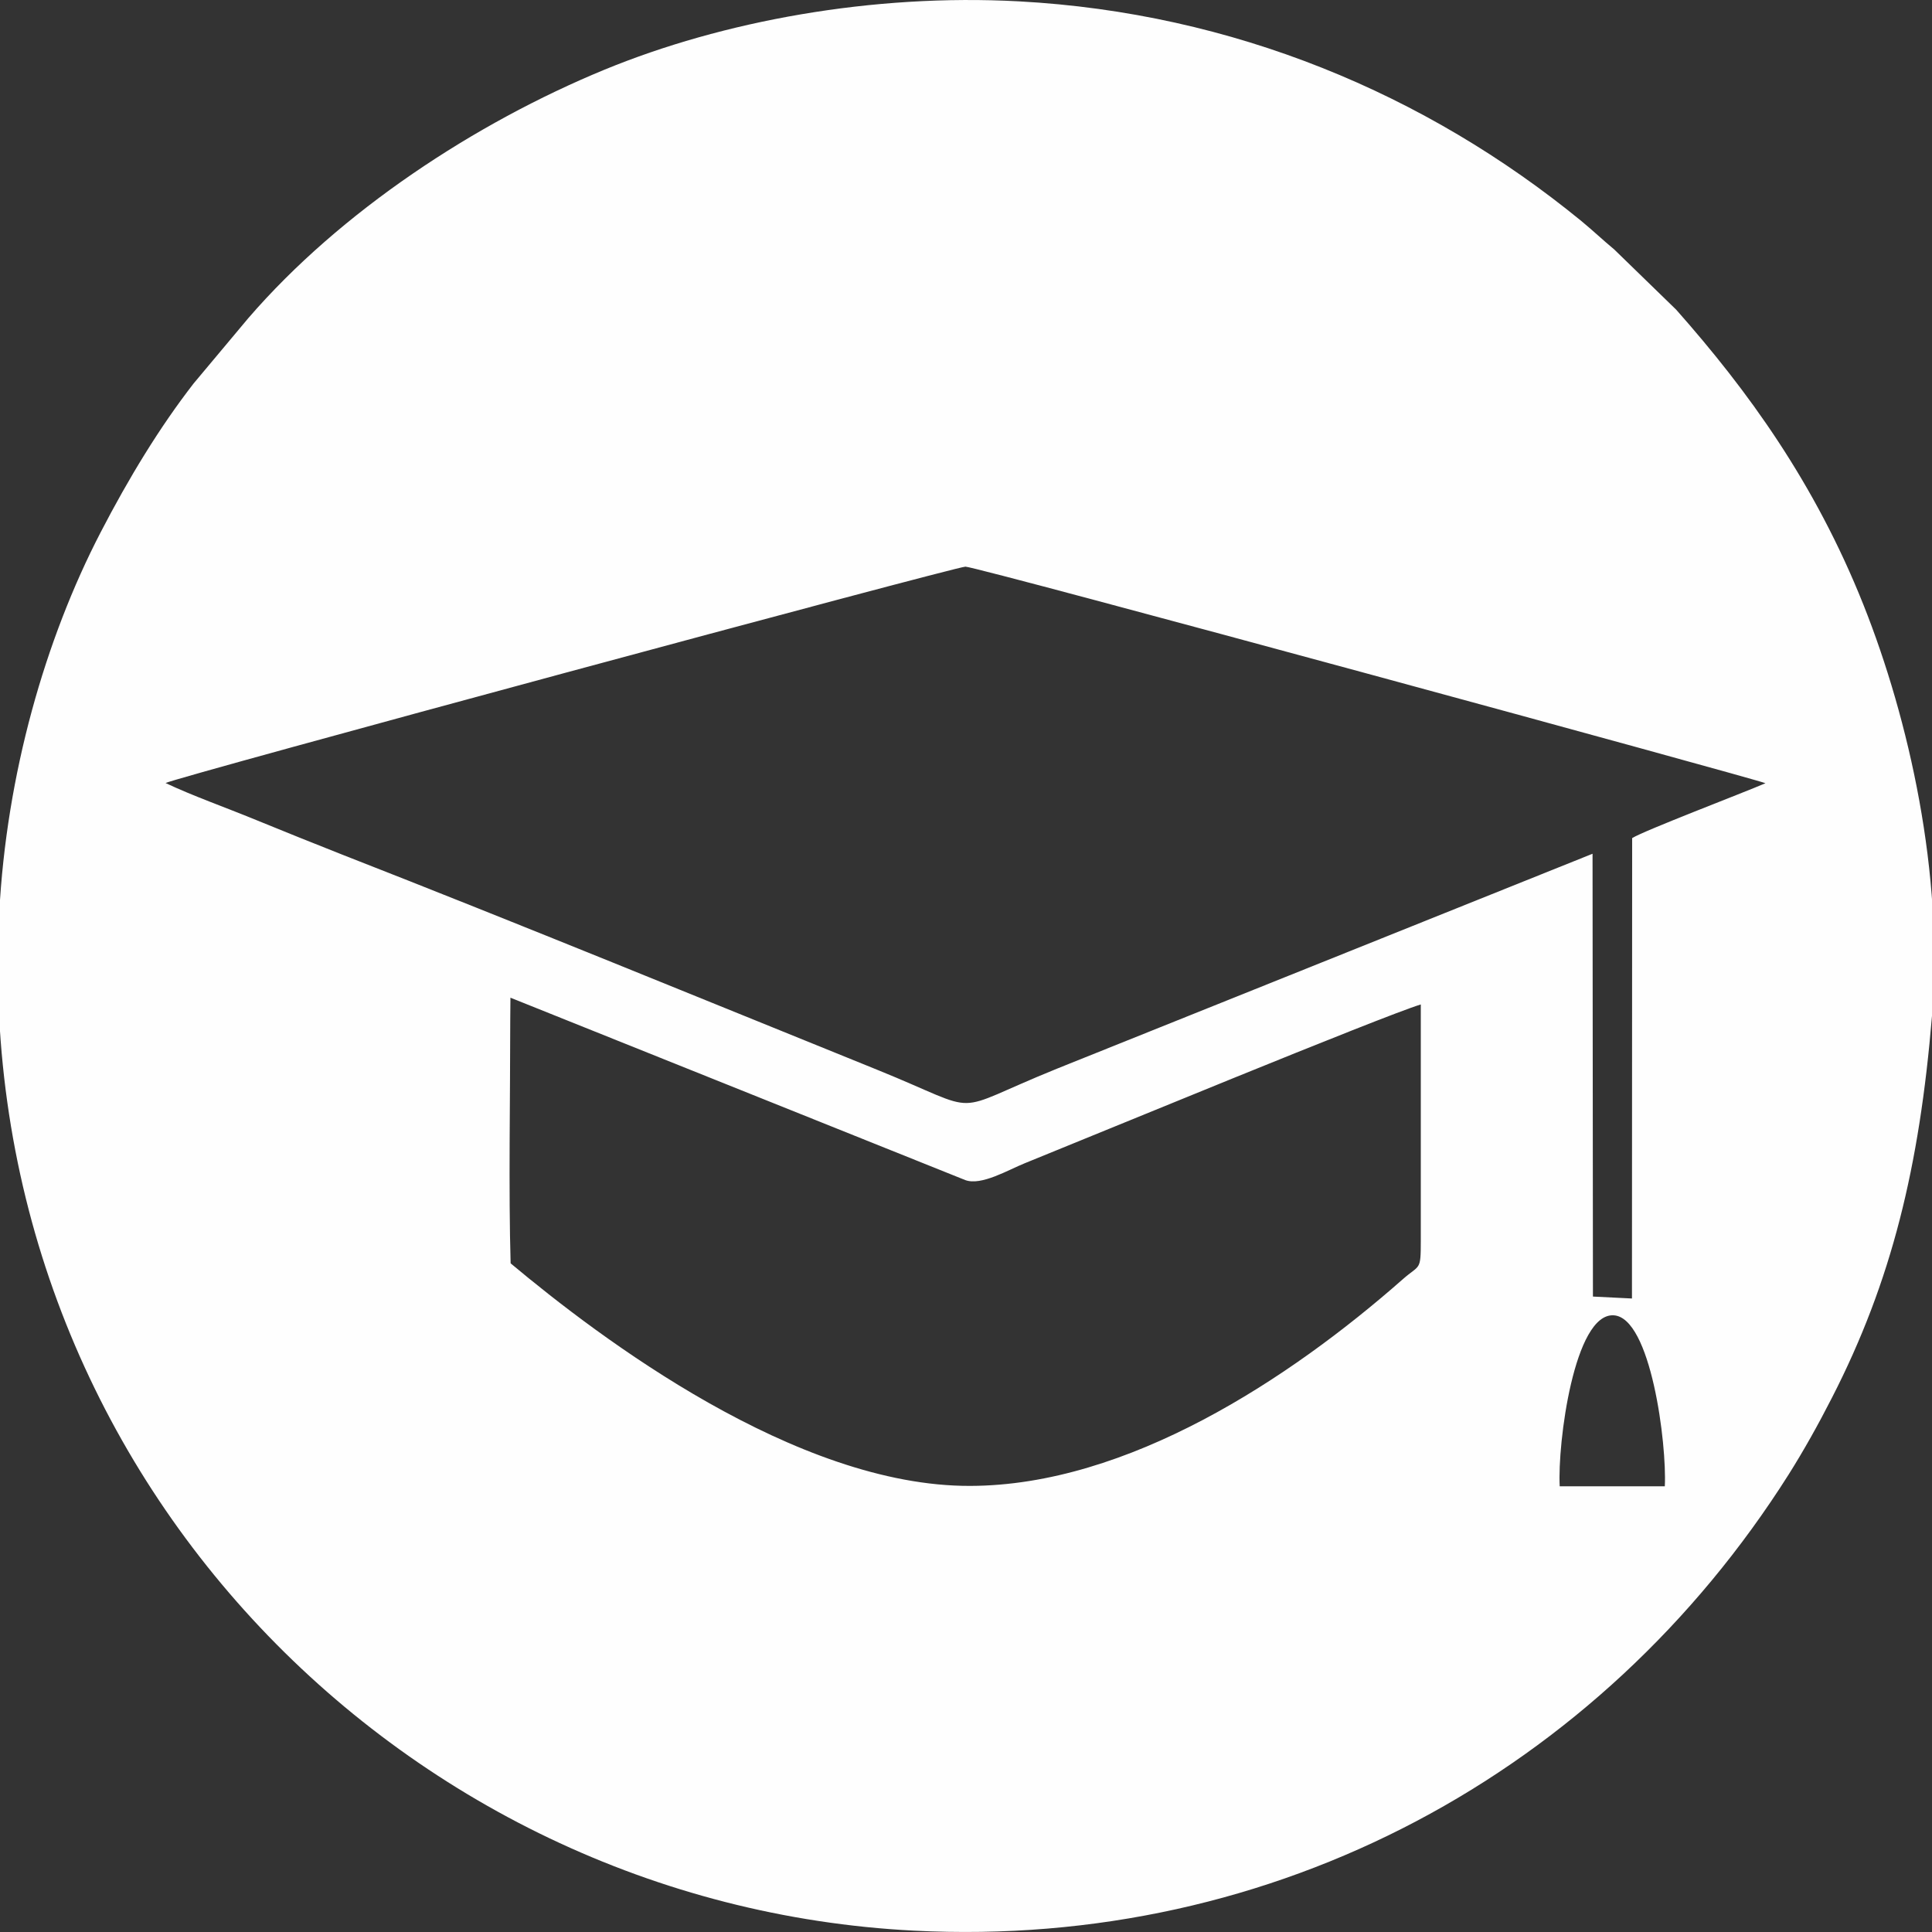 <?xml version="1.0" encoding="UTF-8"?>
<!DOCTYPE svg PUBLIC "-//W3C//DTD SVG 1.1//EN" "http://www.w3.org/Graphics/SVG/1.1/DTD/svg11.dtd">
<!-- Creator: CorelDRAW 2018 (64-Bit) -->
<svg xmlns="http://www.w3.org/2000/svg" xml:space="preserve" width="100px" height="100px" version="1.1" style="shape-rendering:geometricPrecision; text-rendering:geometricPrecision; image-rendering:optimizeQuality; fill-rule:evenodd; clip-rule:evenodd"
viewBox="0 0 100 100"
 xmlns:xlink="http://www.w3.org/1999/xlink">
 <rect x="0" y="0" width="100" height="100" fill="#333333" stroke="none"/>
 <defs>
  <style type="text/css">
   <![CDATA[
    .fil0 {fill:#FEFEFE}
   ]]>
  </style>
 </defs>
 <g id="Слой_x0020_1">
  <path class="fil0" d="M80.73 76.93c-0.12,-2.23 0.75,-8.96 2.79,-8.85 1.93,0.1 2.76,6.66 2.65,8.85l-5.44 0zm-54.31 -25.29l23.54 9.44c0.83,0.31 2.23,-0.53 3.08,-0.87 3.49,-1.41 18.47,-7.6 20.5,-8.22l0 12.24c0,1.59 -0.05,1.2 -0.94,1.99 -5.86,5.16 -14.24,10.67 -22.38,10.69 -9.02,0.03 -19.19,-7.67 -23.79,-11.52 -0.11,-3.68 -0.02,-8.73 -0.02,-12.56l0.01 -1.19zm-17.85 -11.11c0.54,-0.3 40.86,-11.19 41.4,-11.2 0.61,0 41.18,11.06 41.41,11.21 -1.21,0.52 -6.28,2.45 -6.9,2.84l-0.01 23.83 -2.02 -0.1 -0.02 -22.92 -27.71 11.12c-5.81,2.35 -3.59,2.38 -9.32,0.06 -9.12,-3.69 -18.54,-7.56 -27.65,-11.12 -1.55,-0.61 -3.03,-1.21 -4.6,-1.85 -1.51,-0.62 -3.16,-1.2 -4.58,-1.87zm91.43 12.05c0.6,-7.31 -1.17,-15.3 -3.55,-21.28 -2.52,-6.32 -5.99,-11.09 -9.69,-15.27l-3.21 -3.12c-0.58,-0.48 -1.07,-0.95 -1.7,-1.47 -8.04,-6.58 -18.03,-10.77 -29.11,-11.37 -7.58,-0.41 -15.34,1.02 -21.46,3.54 -6.67,2.75 -13.65,7.32 -18.43,12.86l-2.83 3.38c-1.76,2.27 -3.35,4.88 -4.82,7.72 -2.86,5.52 -4.87,12.52 -5.24,19.69 -1.5,28.57 20.65,51.31 47.34,52.67 18.71,0.96 35.52,-8.18 45.28,-23.61 0.78,-1.24 1.52,-2.56 2.24,-3.97 3.1,-6.05 4.53,-11.96 5.18,-19.77z"/>
 </g>
</svg>
